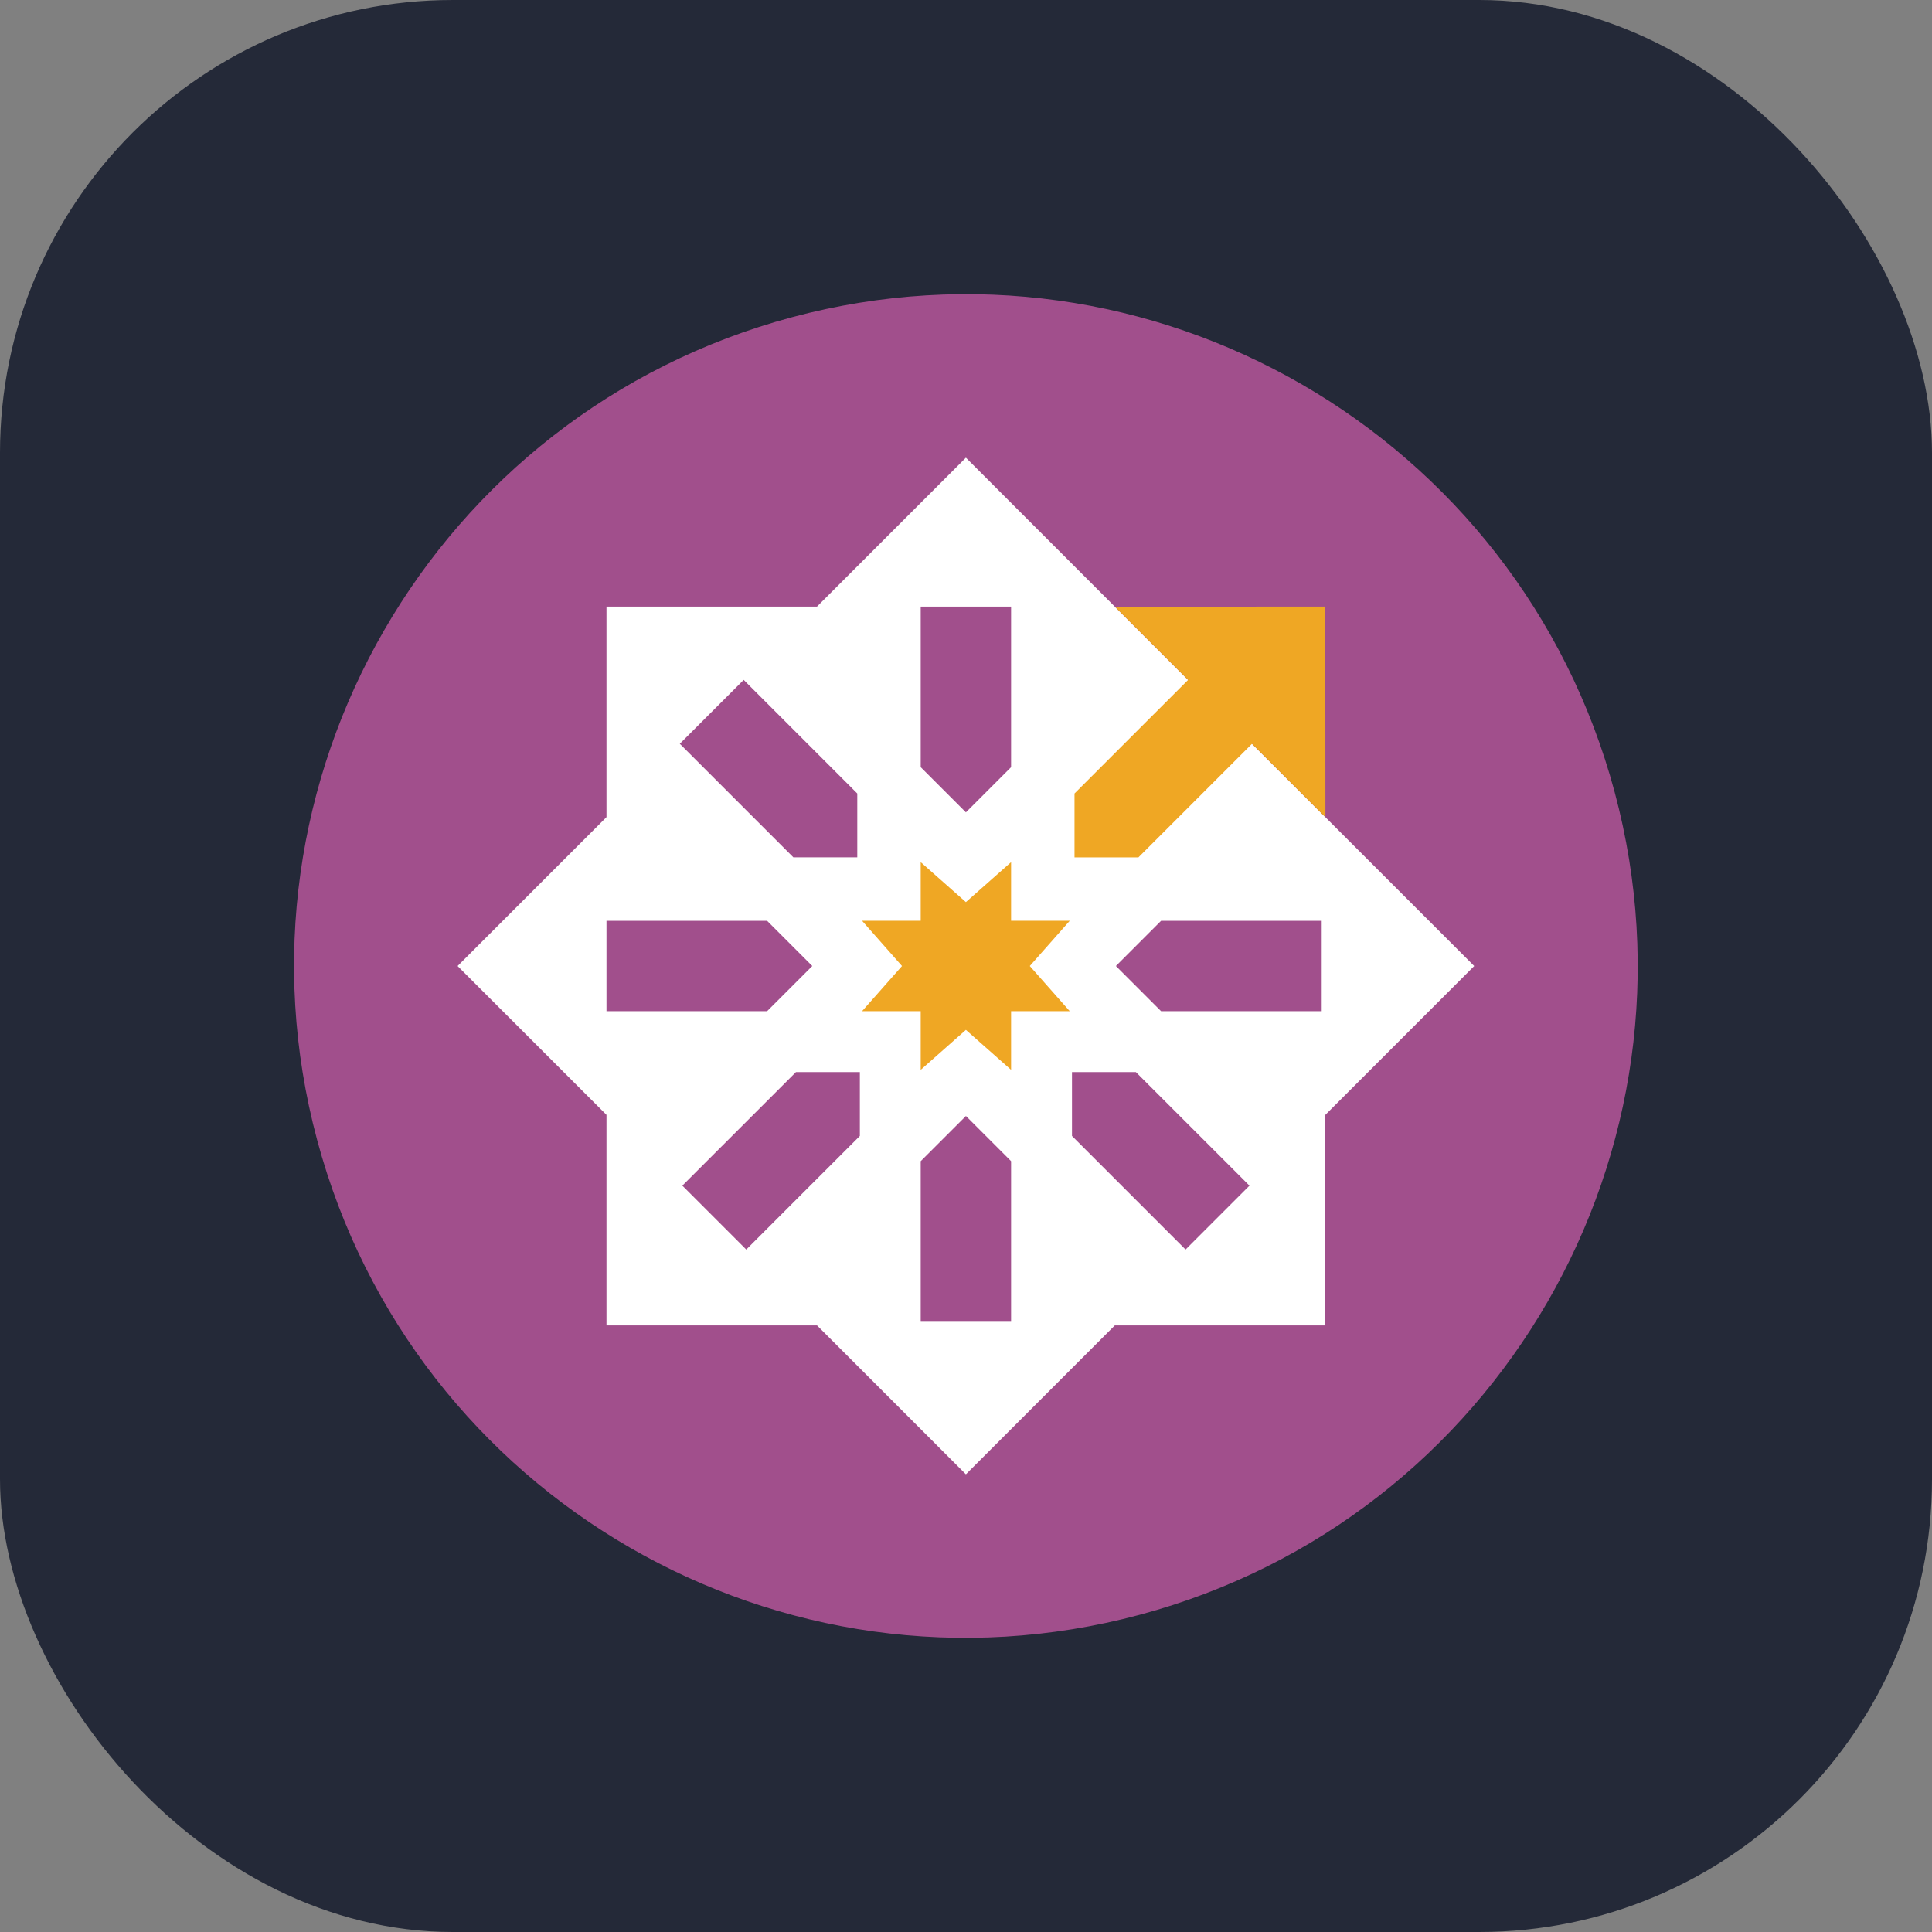 <svg width="256" height="256" viewBox="0 0 256 256" fill="none" xmlns="http://www.w3.org/2000/svg">
    <rect x="0" y="0" width="256" height="256" fill="#808080" stroke="none"/>
    <g clip-path="url(#clip0_180676_729)">
        <rect width="256" height="256" rx="60" fill="#242938"/>
        <g clip-path="url(#clip1_180676_729)">
            <path d="M151.02 213.966C198.498 201.244 226.674 152.443 213.952 104.965C201.23 57.487 152.428 29.311 104.95 42.033C57.472 54.755 29.296 103.556 42.018 151.034C54.739 198.512 103.541 226.687 151.02 213.966Z"
                  fill="#A14F8C"/>
            <path d="M127.987 60.645L108.258 80.374H80.363V108.273L60.634 128.002L80.363 147.725V175.625H108.263L127.987 195.354L147.715 175.625H175.615V147.725L195.339 128.002L175.61 108.273L147.71 80.374L127.987 60.645ZM133.974 80.374V101.655L127.987 107.642L121.999 101.655V80.374H133.974ZM98.544 90.088L113.594 105.142V113.604H105.127L90.077 98.554L98.544 90.088ZM80.363 122.01H101.644L107.632 128.002L101.644 133.989H80.363V122.01ZM153.85 122.01H175.132V133.989H153.85L147.863 128.002L153.85 122.01ZM105.468 142.054H113.935V150.52L98.885 165.57L90.418 157.103L105.468 142.054ZM142.044 142.054H150.51L165.56 157.103L157.093 165.57L142.044 150.52V142.054ZM127.992 147.873L133.974 153.86V175.141H121.999V153.86L127.992 147.873Z"
                  fill="white"/>
            <path d="M133.974 114.24L127.986 119.535L121.999 114.24V122.009H114.23L119.52 128.002L114.225 133.989H121.999V141.758L127.986 136.463L133.974 141.758V133.989H141.748L136.453 128.002L141.748 122.009H133.974V114.24Z"
                  fill="#EFA724"/>
            <path d="M147.73 80.394L157.429 90.093L142.379 105.142V113.609H150.846L165.896 98.559L175.625 108.289L175.61 80.374L147.73 80.394Z"
                  fill="#EFA724"/>
        </g>
    </g>
    <defs>
        <clipPath id="clip0_180676_729">
            <rect width="256" height="256" fill="white"/>
        </clipPath>
        <clipPath id="clip1_180676_729">
            <rect width="178" height="178" fill="white" transform="translate(39 39)"/>
        </clipPath>
    </defs>
</svg>
